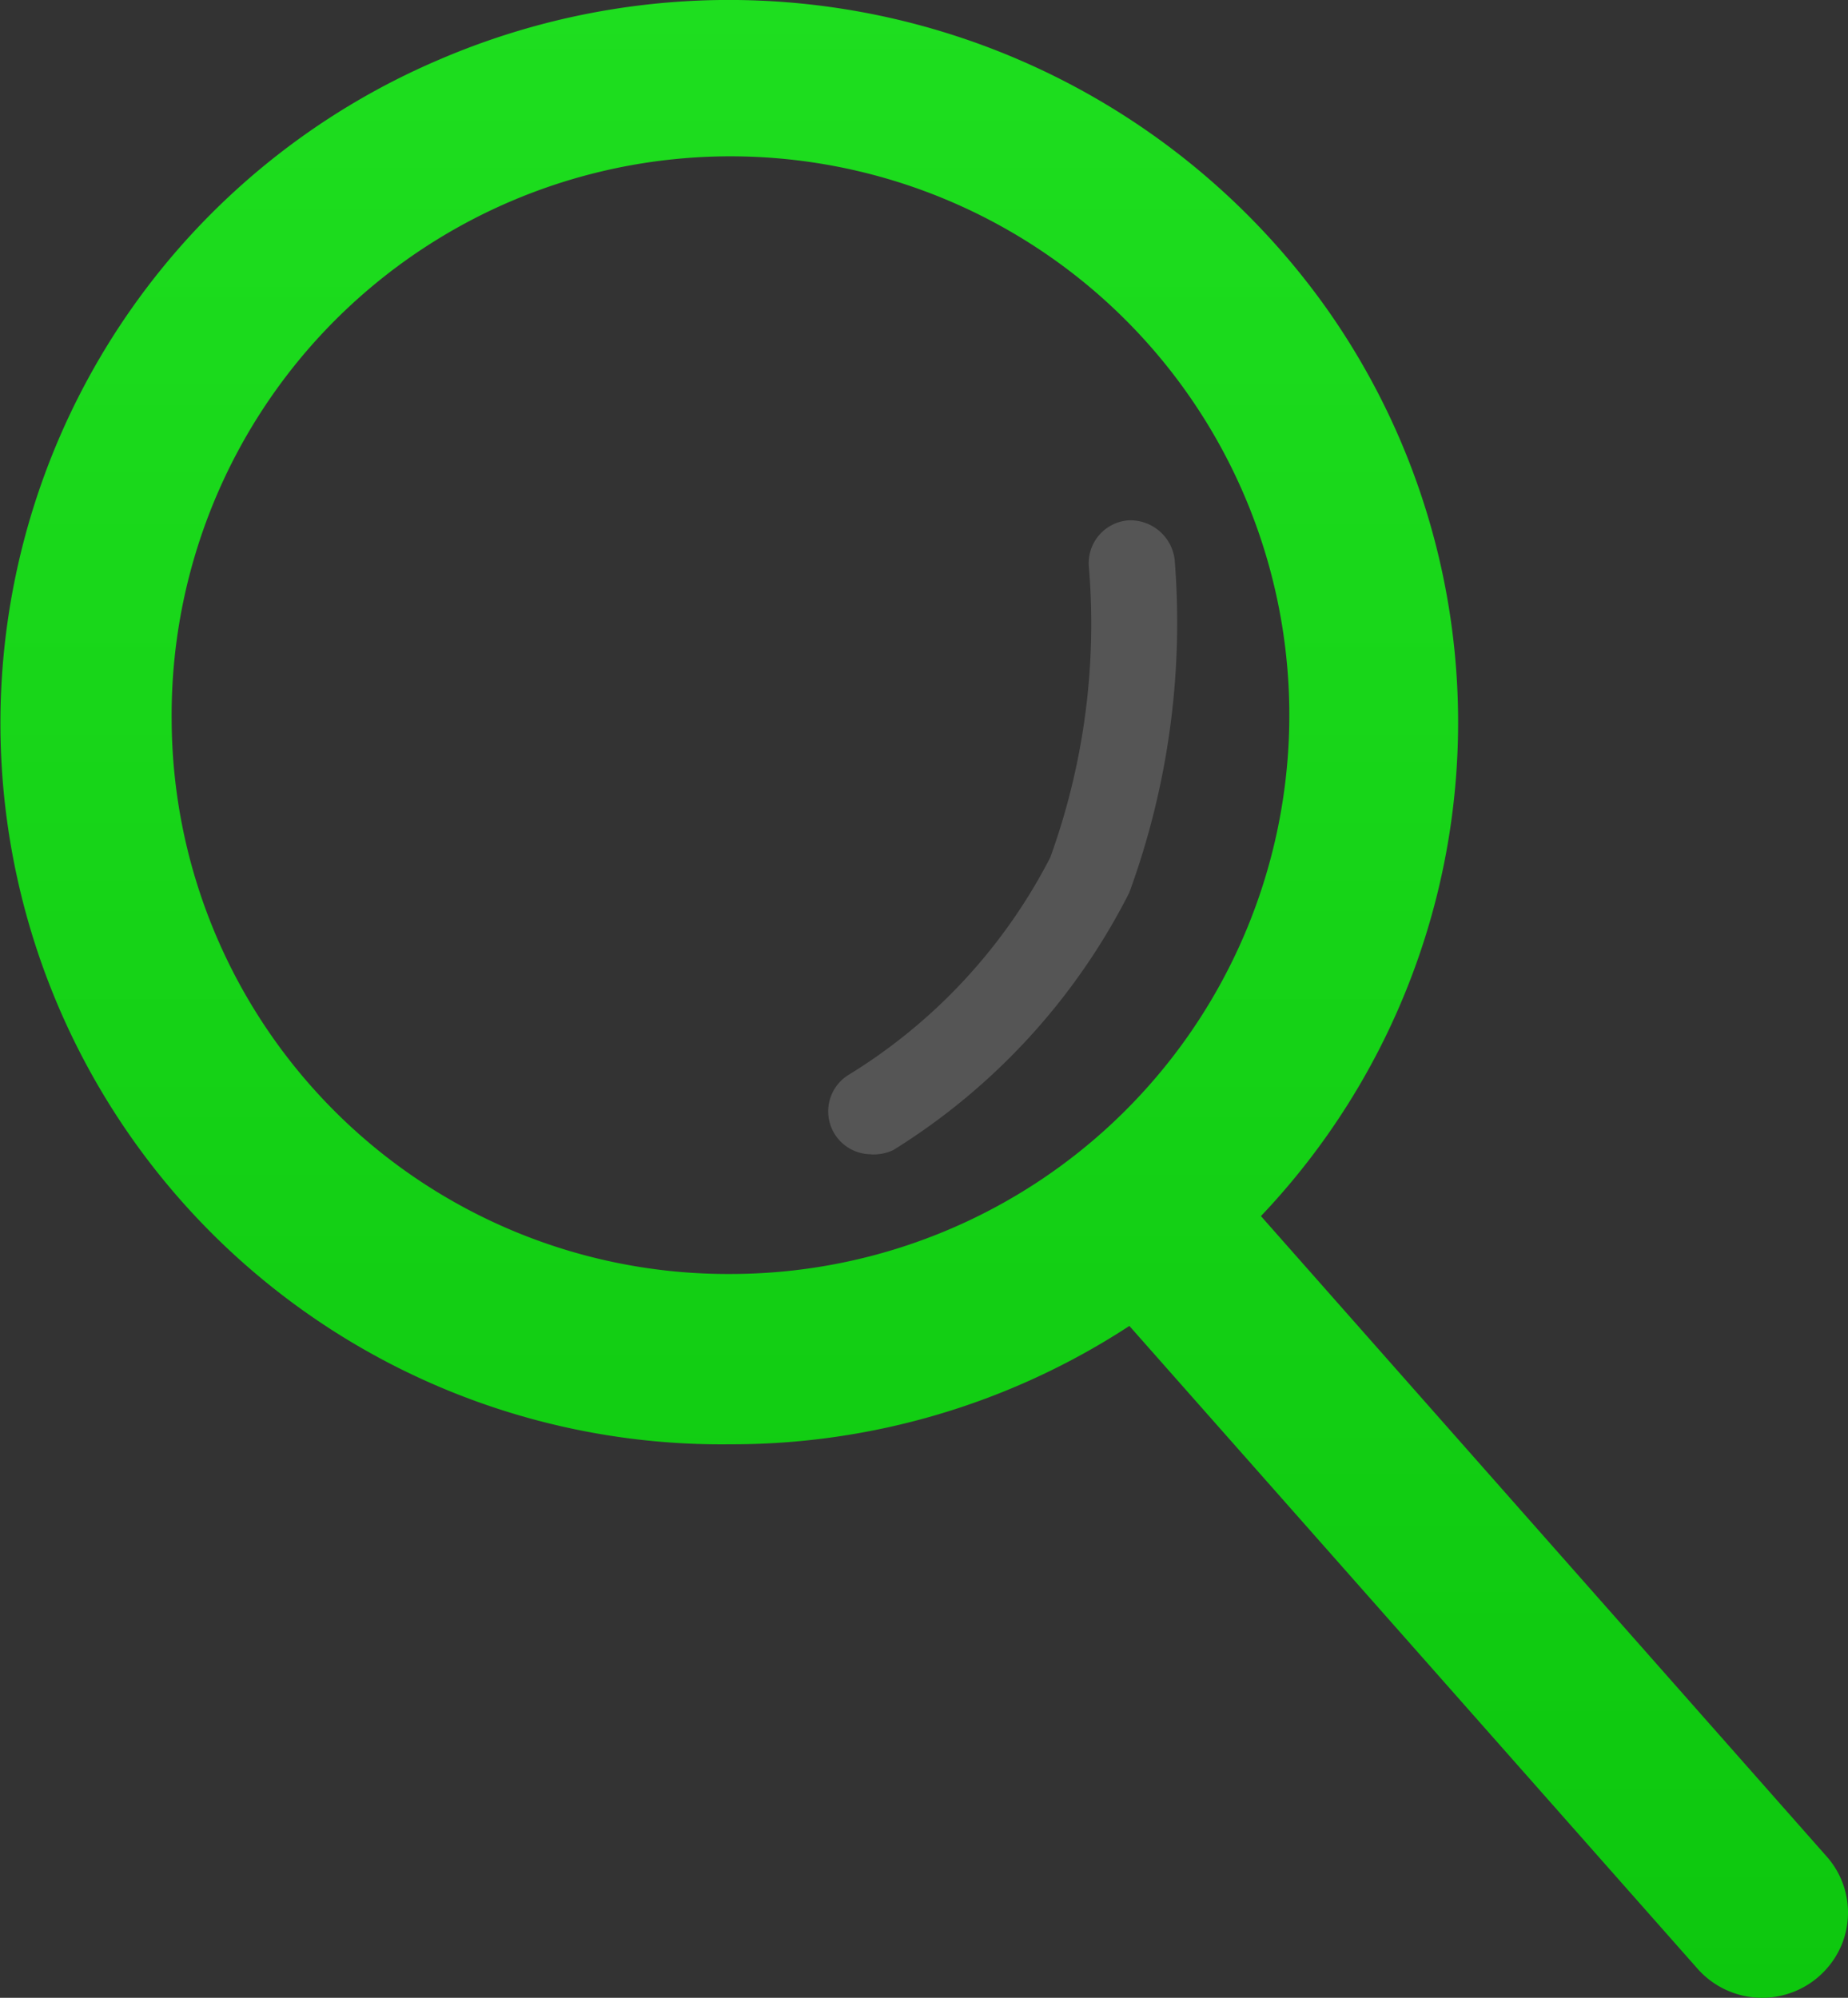 <svg id="bac-search-icon" xmlns="http://www.w3.org/2000/svg" xmlns:xlink="http://www.w3.org/1999/xlink" width="37" height="40" viewBox="0 0 37 40">
  <rect x="0" y="0" width="37" height="40" fill="#333333" stroke="none"/>
  <defs>
    <linearGradient id="linear-gradient" x1="0.5" x2="0.5" y2="1" gradientUnits="objectBoundingBox">
      <stop offset="0" stop-color="#1ede1f"/>
      <stop offset="1" stop-color="#0dc70e"/>
    </linearGradient>
  </defs>
  <path id="Caminho_9" data-name="Caminho 9" d="M36.575,37.209,25.249,24.388A14.354,14.354,0,0,0,26.533,6.172,14.679,14.679,0,0,0,8.785,1.238a14.439,14.439,0,0,0,5.843,27.719,14.54,14.54,0,0,0,7.987-2.37L33.993,39.46a1.726,1.726,0,0,0,2.857-.423A1.692,1.692,0,0,0,36.575,37.209ZM3.44,14.465A11.189,11.189,0,1,1,14.629,25.547,11.136,11.136,0,0,1,3.44,14.465Z" transform="translate(-0.003 -0.039)" fill="url(#linear-gradient)"/>
  <g id="Caminho_8" data-name="Caminho 8" transform="translate(16.581 10.416)" opacity="0.17">
    <path id="Caminho_10" data-name="Caminho 10" d="M10.488,18.864a.859.859,0,0,1-.464-1.58,11.01,11.01,0,0,0,4.054-4.363A13.741,13.741,0,0,0,14.851,7.1a.859.859,0,0,1,.79-.928.893.893,0,0,1,.928.79,15.734,15.734,0,0,1-.91,6.665,12.951,12.951,0,0,1-4.724,5.153.928.928,0,0,1-.447.086Z" transform="translate(-9.631 -6.169)" fill="#fff"/>
  </g>
</svg>
